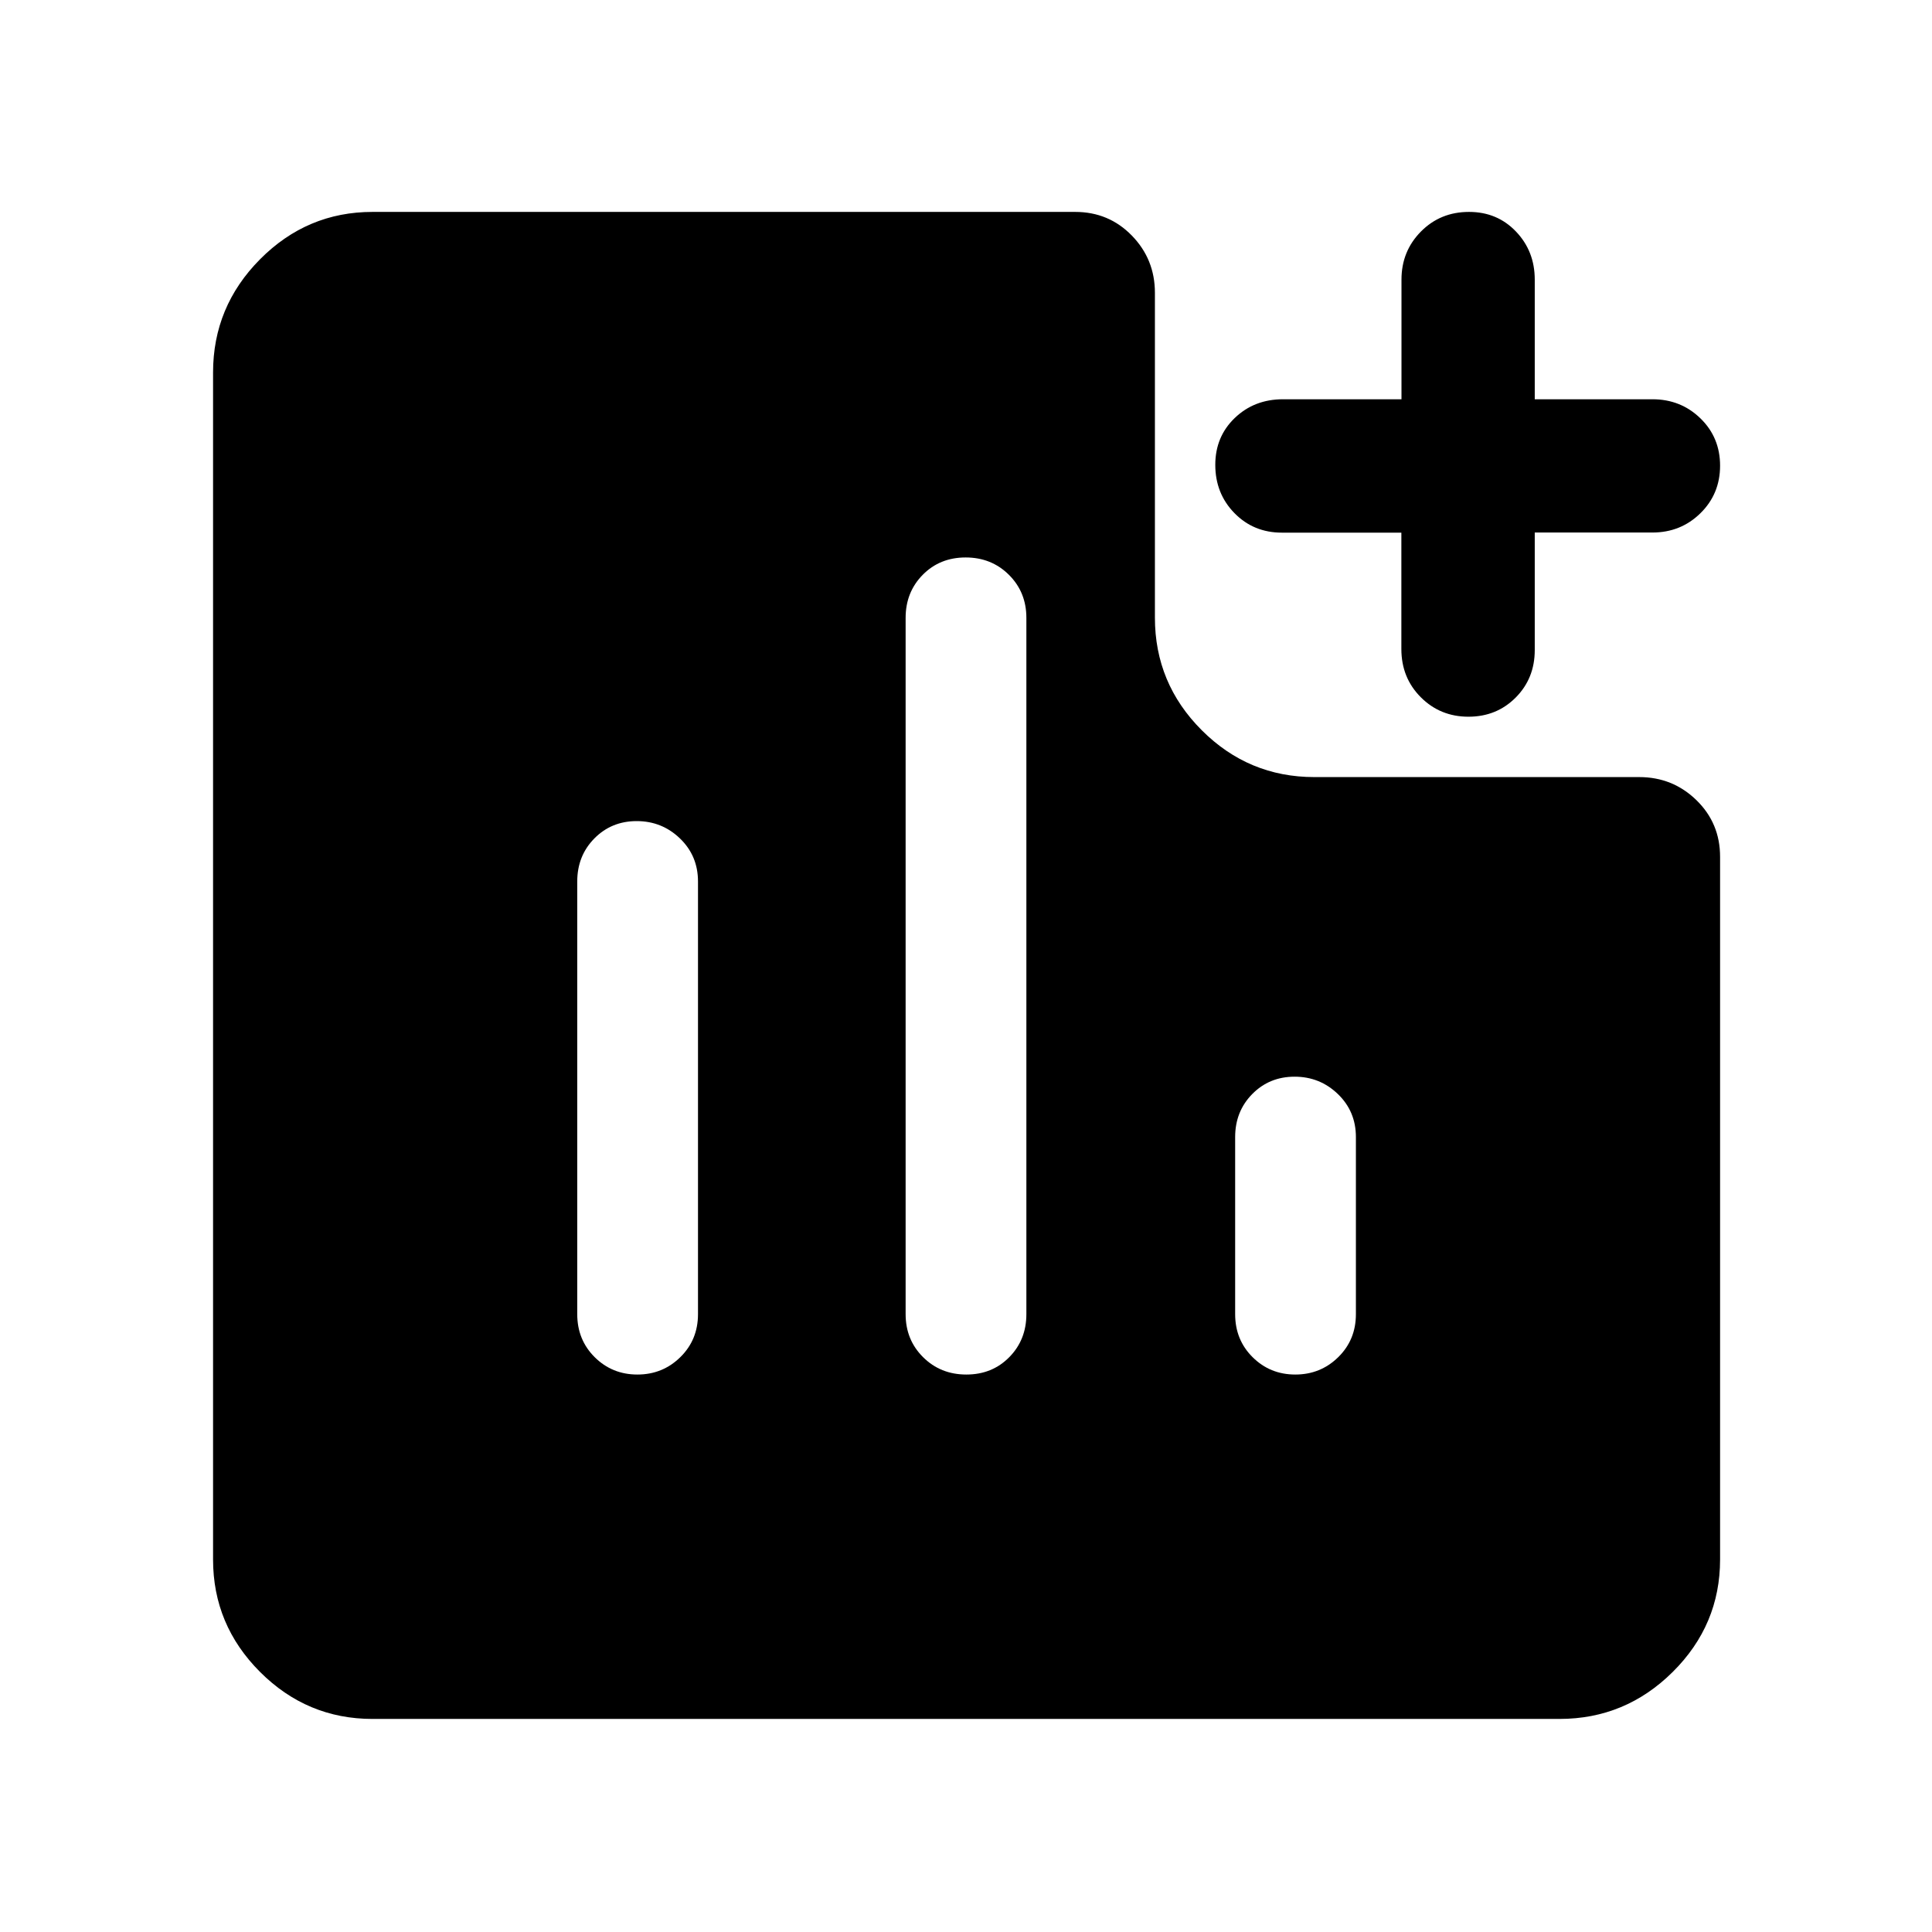 <svg xmlns="http://www.w3.org/2000/svg" width="48" height="48" viewBox="0 -960 960 960"><path d="M316.72-277q12.54 0 21.32-8.63 8.79-8.62 8.79-21.37v-215q0-12.75-8.96-21.38-8.96-8.62-21.5-8.62t-21.04 8.62q-8.5 8.63-8.5 21.38v215q0 12.75 8.67 21.37 8.68 8.63 21.22 8.63Zm163.46 0q12.82 0 21.32-8.63 8.5-8.62 8.5-21.37v-346q0-12.75-8.68-21.38-8.67-8.62-21.5-8.62-12.82 0-21.32 8.62-8.5 8.63-8.5 21.38v346q0 12.75 8.68 21.37 8.67 8.63 21.5 8.63Zm163.45 0q12.54 0 21.33-8.63 8.78-8.62 8.78-21.37v-88q0-12.75-8.96-21.38-8.96-8.62-21.5-8.62t-21.04 8.62q-8.5 8.63-8.5 21.38v88q0 12.75 8.67 21.37 8.68 8.63 21.22 8.63Zm86.03-326.87q-14.01 0-23.67-9.67-9.66-9.67-9.66-23.97v-57.82h-59.38q-14.06 0-23.57-9.72-9.51-9.73-9.51-23.97 0-14 9.68-23.29 9.68-9.3 23.99-9.3h58.85v-59.47q0-14.09 9.65-23.85 9.65-9.77 23.92-9.77 14.02 0 23.34 9.77 9.31 9.76 9.31 23.85v59.47h58.47q14.09 0 23.85 9.49 9.77 9.49 9.77 23.52t-9.77 23.62q-9.76 9.59-23.85 9.59h-58.47v58.41q0 14.07-9.47 23.59-9.48 9.52-23.48 9.52Zm-544.57 498q-32.51 0-55.87-23.35-23.35-23.36-23.35-55.87v-589.82q0-32.74 23.35-56.26 23.36-23.53 55.87-23.53h349.17q16.71 0 28.16 11.77t11.45 28.41v161.43q0 32.67 23.28 55.94 23.27 23.28 55.94 23.28h161.43q16.64 0 28.41 11.45t11.77 28.16v349.17q0 32.51-23.53 55.87-23.52 23.35-56.26 23.35H185.09Z"/></svg>